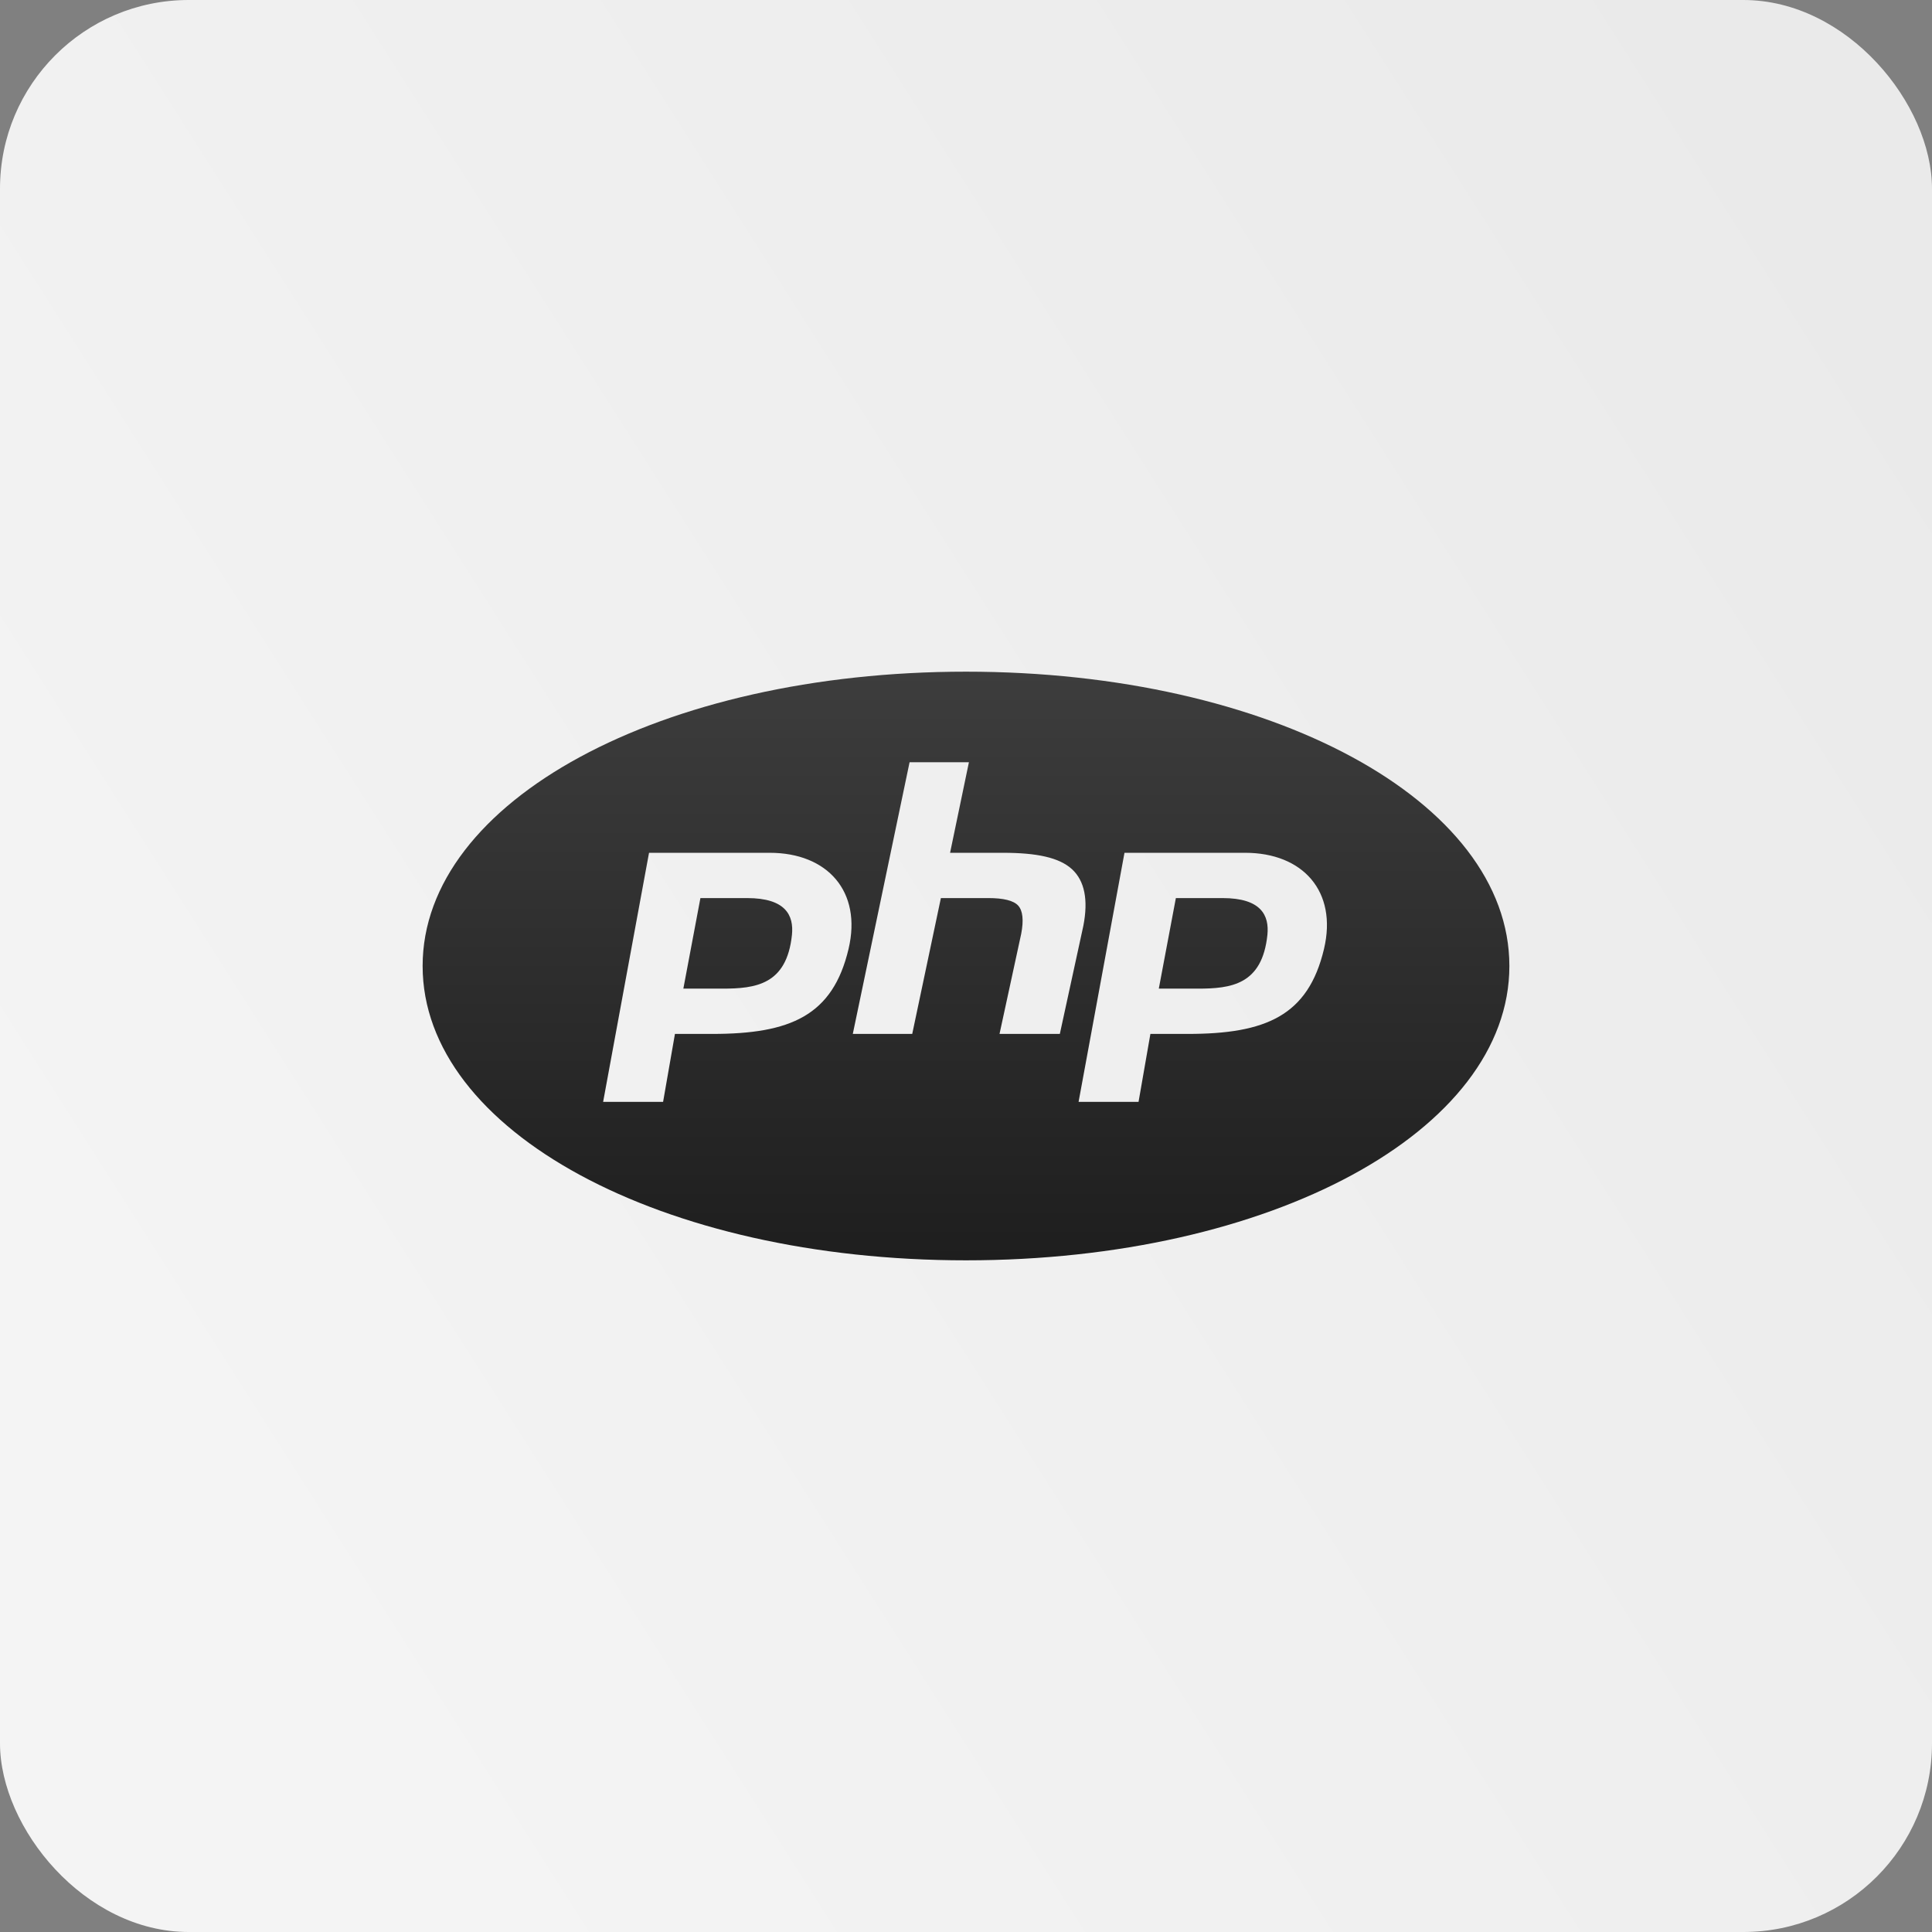 <svg width="512" height="512" viewBox="0 0 512 512" fill="none" xmlns="http://www.w3.org/2000/svg">
<rect x="0" y="0" width="512" height="512" fill="#808080" stroke="none"/>
<rect width="512" height="512" rx="50" fill="url(#paint0_linear_46_407)"/>
<path d="M256 178C175.258 178 112 212.266 112 256C112 299.734 175.258 334 256 334C336.742 334 400 299.734 400 256C400 212.266 336.742 178 256 178ZM241.047 202H256.773L251.781 226H265.82C274.727 226 280.703 227.242 284.102 230.359C287.43 233.43 288.438 238.469 287.102 245.336L280.867 274H264.883L270.625 247.492C271.328 243.859 271.047 241.328 269.828 239.992C268.609 238.656 265.938 238 261.93 238H249.344L241.75 274H226L241.047 202ZM172 226H203.992C219.25 226 228.484 236.219 224.875 251.477C220.68 269.195 209.43 274 188.758 274H178.867L175.727 292H159.836L172 226ZM298 226H329.992C345.25 226 354.484 236.219 350.875 251.477C346.68 269.195 335.43 274 314.758 274H304.867L301.727 292H285.836L298 226ZM185.617 238L181.094 262H191.359C200.242 262 208.492 260.992 209.875 247.75C210.391 242.617 208.258 238 197.992 238H185.617ZM311.617 238L307.094 262H317.359C326.242 262 334.492 260.992 335.875 247.75C336.391 242.617 334.258 238 323.992 238H311.617Z" fill="url(#paint1_linear_46_407)"/>
<defs>
<linearGradient id="paint0_linear_46_407" x1="497.5" y1="67" x2="29.5" y2="364.5" gradientUnits="userSpaceOnUse">
<stop stop-color="#EAEAEA"/>
<stop offset="1" stop-color="#F4F4F4"/>
</linearGradient>
<linearGradient id="paint1_linear_46_407" x1="256" y1="178" x2="256" y2="334" gradientUnits="userSpaceOnUse">
<stop stop-color="#3D3D3D"/>
<stop offset="1" stop-color="#1E1E1E"/>
</linearGradient>
</defs>
</svg>
